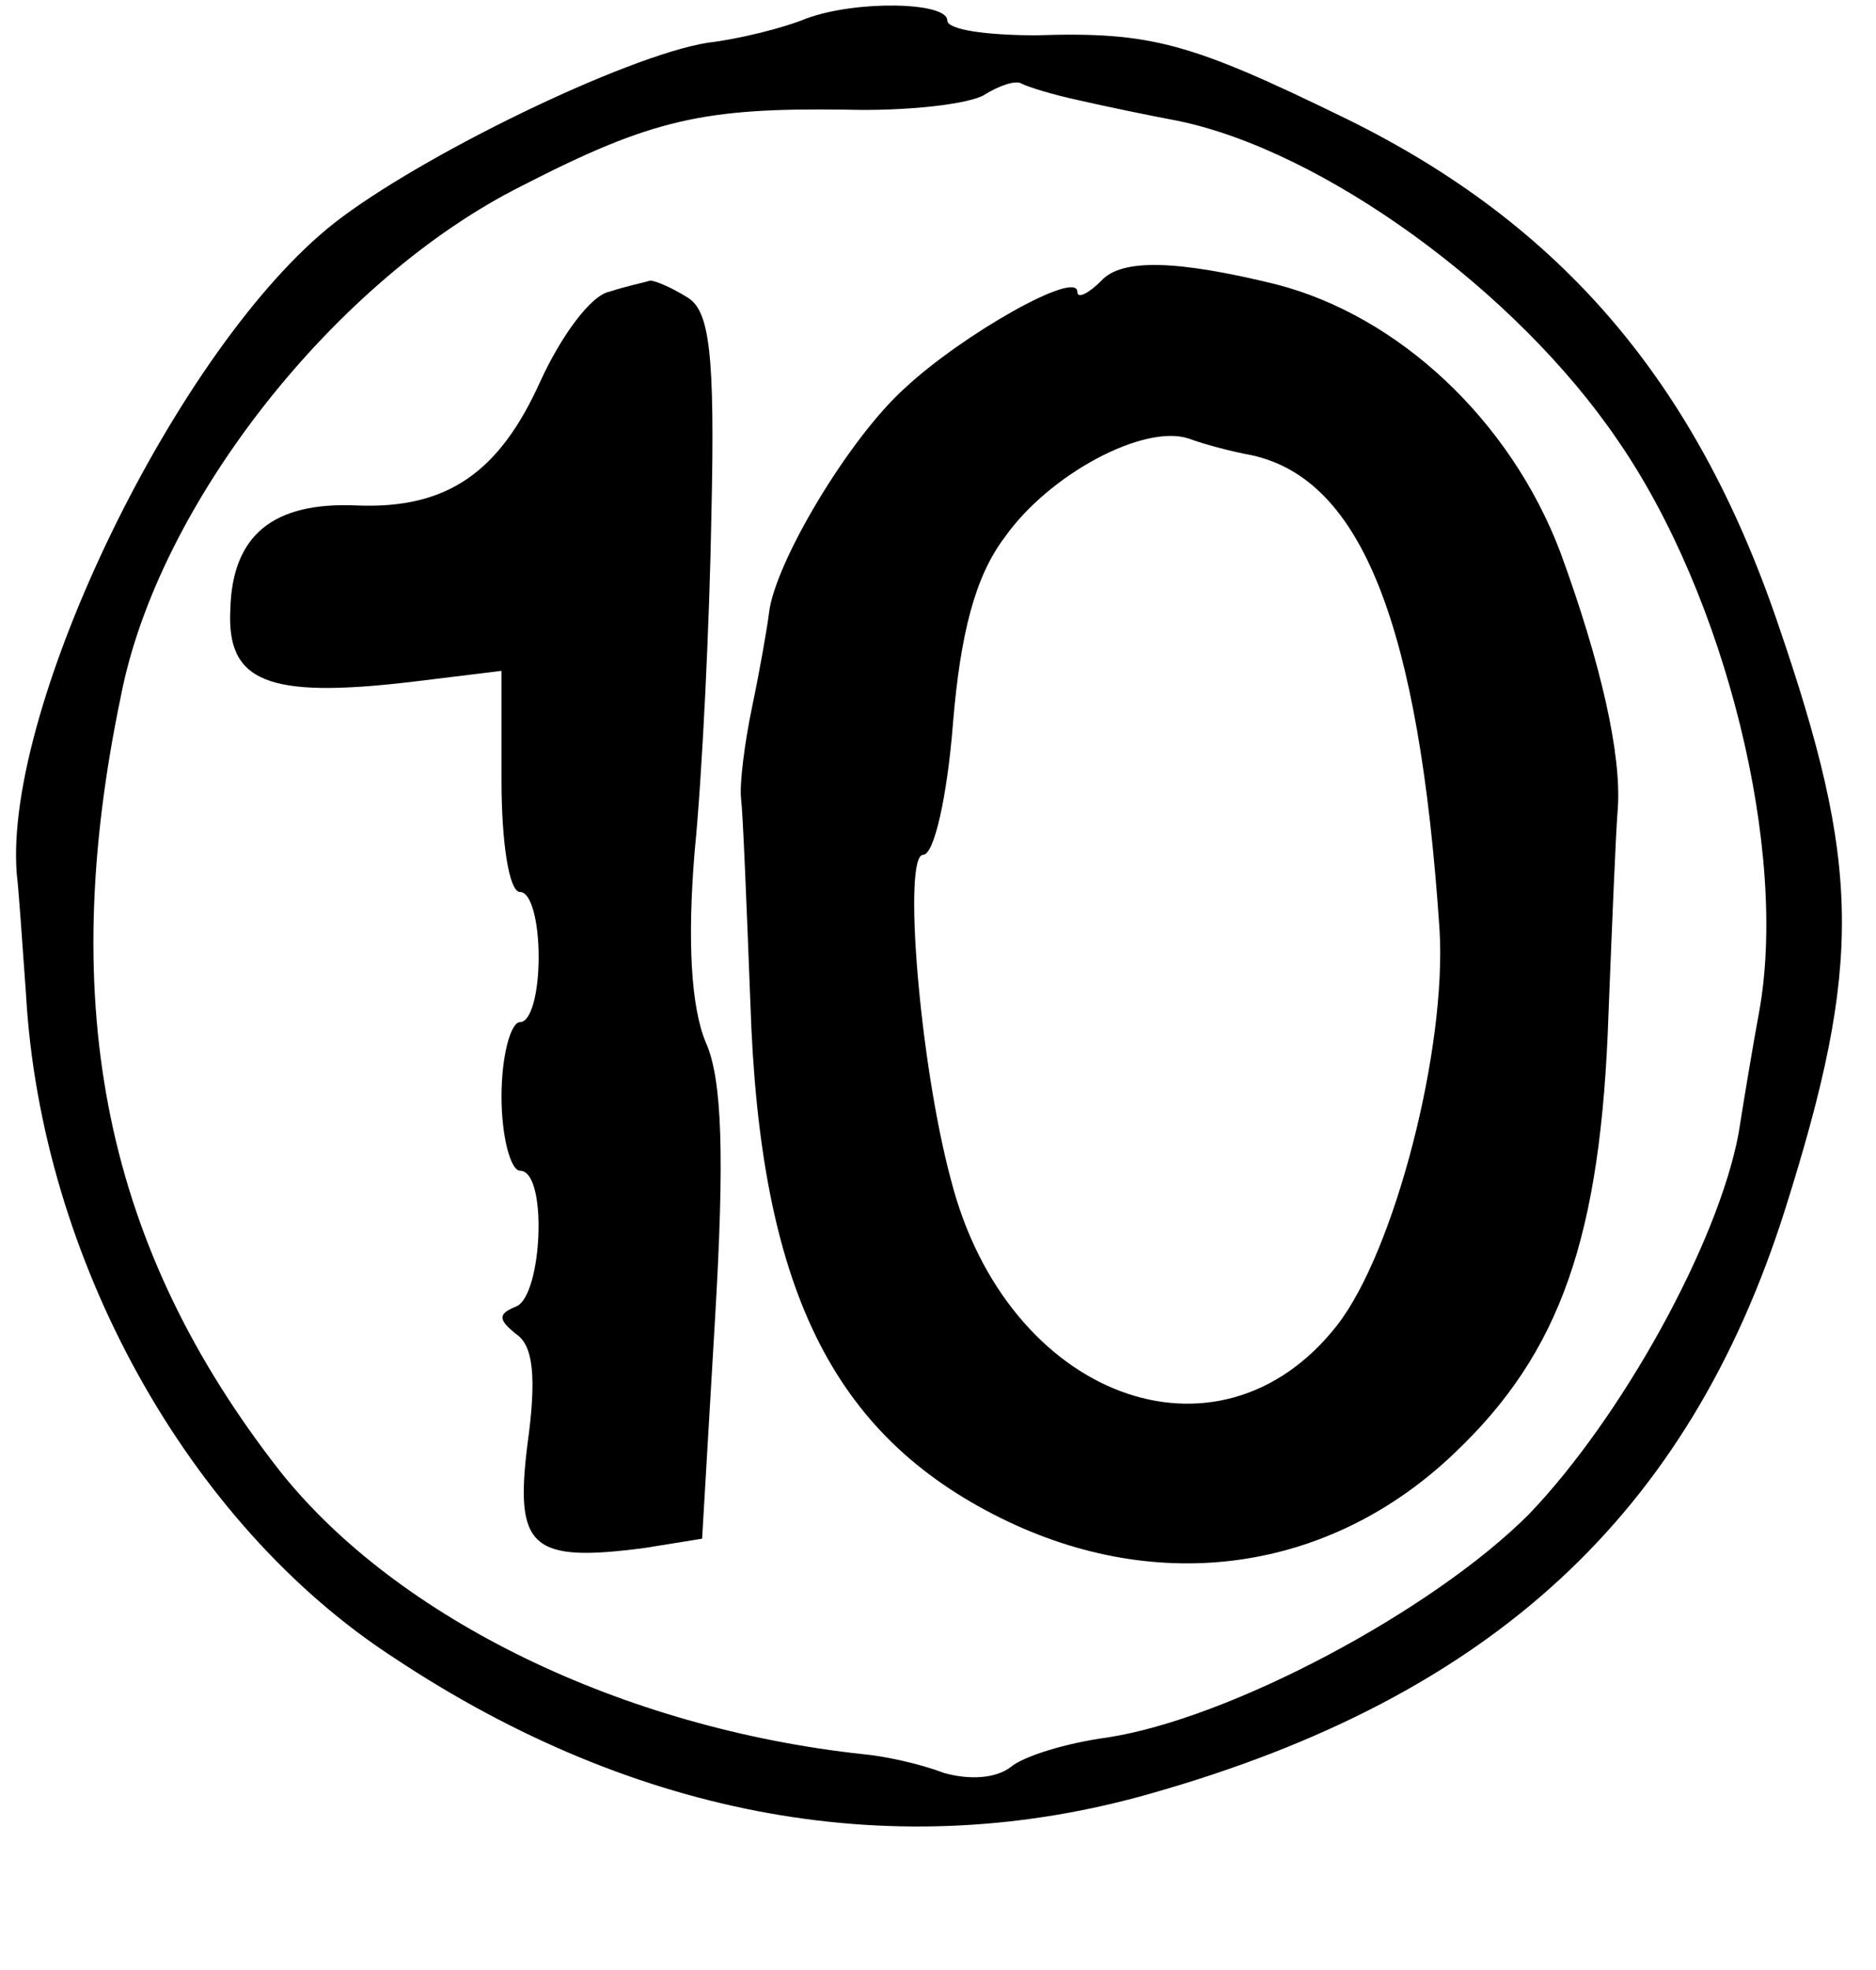 <?xml version="1.0" standalone="no"?>
<!DOCTYPE svg PUBLIC "-//W3C//DTD SVG 20010904//EN"
 "http://www.w3.org/TR/2001/REC-SVG-20010904/DTD/svg10.dtd">
<svg version="1.0" xmlns="http://www.w3.org/2000/svg"
 width="101pt" height="106pt" viewBox="0 0 101 106"
 preserveAspectRatio="xMidYMid meet">
<g transform="translate(0,106) scale(0.1,-0.1)"
fill="#000000" stroke="none">
<path d="M434 1050 c-12 -5 -36 -11 -53 -13 -44 -7 -155 -61 -201 -97 -84 -66
-178 -260 -171 -350 1 -8 3 -37 5 -65 8 -142 87 -285 198 -357 131 -87 272
-112 408 -73 183 52 289 150 341 314 42 133 41 185 -4 316 -44 129 -116 214
-232 271 -84 41 -105 47 -167 45 -27 0 -48 3 -48 8 0 10 -49 11 -76 1z m147
-44 c13 -3 37 -8 53 -11 78 -16 182 -91 237 -172 58 -84 92 -221 76 -308 -3
-16 -8 -46 -11 -65 -11 -59 -63 -153 -113 -205 -52 -52 -161 -110 -227 -120
-22 -3 -45 -10 -52 -16 -8 -6 -22 -7 -36 -3 -13 5 -32 9 -43 10 -130 14 -251
73 -314 152 -94 120 -121 249 -86 417 20 104 116 225 216 275 70 36 98 42 174
41 33 -1 67 3 75 8 8 5 17 8 20 6 4 -2 17 -6 31 -9z"/>
<path d="M593 909 c-7 -7 -13 -10 -13 -6 0 12 -62 -23 -93 -52 -30 -27 -70
-94 -73 -121 -1 -8 -5 -31 -9 -50 -4 -19 -7 -42 -6 -50 1 -8 3 -58 5 -110 5
-153 44 -232 135 -277 85 -42 177 -29 244 35 57 54 79 116 83 237 2 50 4 99 5
110 2 29 -9 78 -31 138 -27 71 -87 127 -153 144 -53 13 -83 14 -94 2z m81 -94
c59 -13 90 -91 101 -255 4 -64 -24 -173 -55 -213 -64 -82 -178 -39 -208 78
-17 63 -26 175 -15 175 6 0 13 32 16 70 4 49 12 80 28 101 24 34 75 61 99 53
8 -3 23 -7 34 -9z"/>
<path d="M328 903 c-10 -2 -26 -24 -37 -48 -22 -49 -50 -69 -99 -67 -45 2 -67
-16 -68 -56 -2 -39 20 -48 97 -39 l49 6 0 -59 c0 -33 4 -60 10 -60 6 0 10 -16
10 -35 0 -19 -4 -35 -10 -35 -5 0 -10 -18 -10 -40 0 -22 5 -40 10 -40 15 0 12
-67 -2 -73 -10 -4 -10 -7 0 -15 9 -6 11 -23 6 -59 -7 -56 2 -64 63 -56 l31 5
7 119 c5 85 4 128 -5 148 -8 19 -10 55 -6 103 4 40 8 122 9 181 2 87 -1 110
-13 117 -8 5 -17 9 -20 9 -3 -1 -13 -3 -22 -6z"/>
</g>
</svg>
